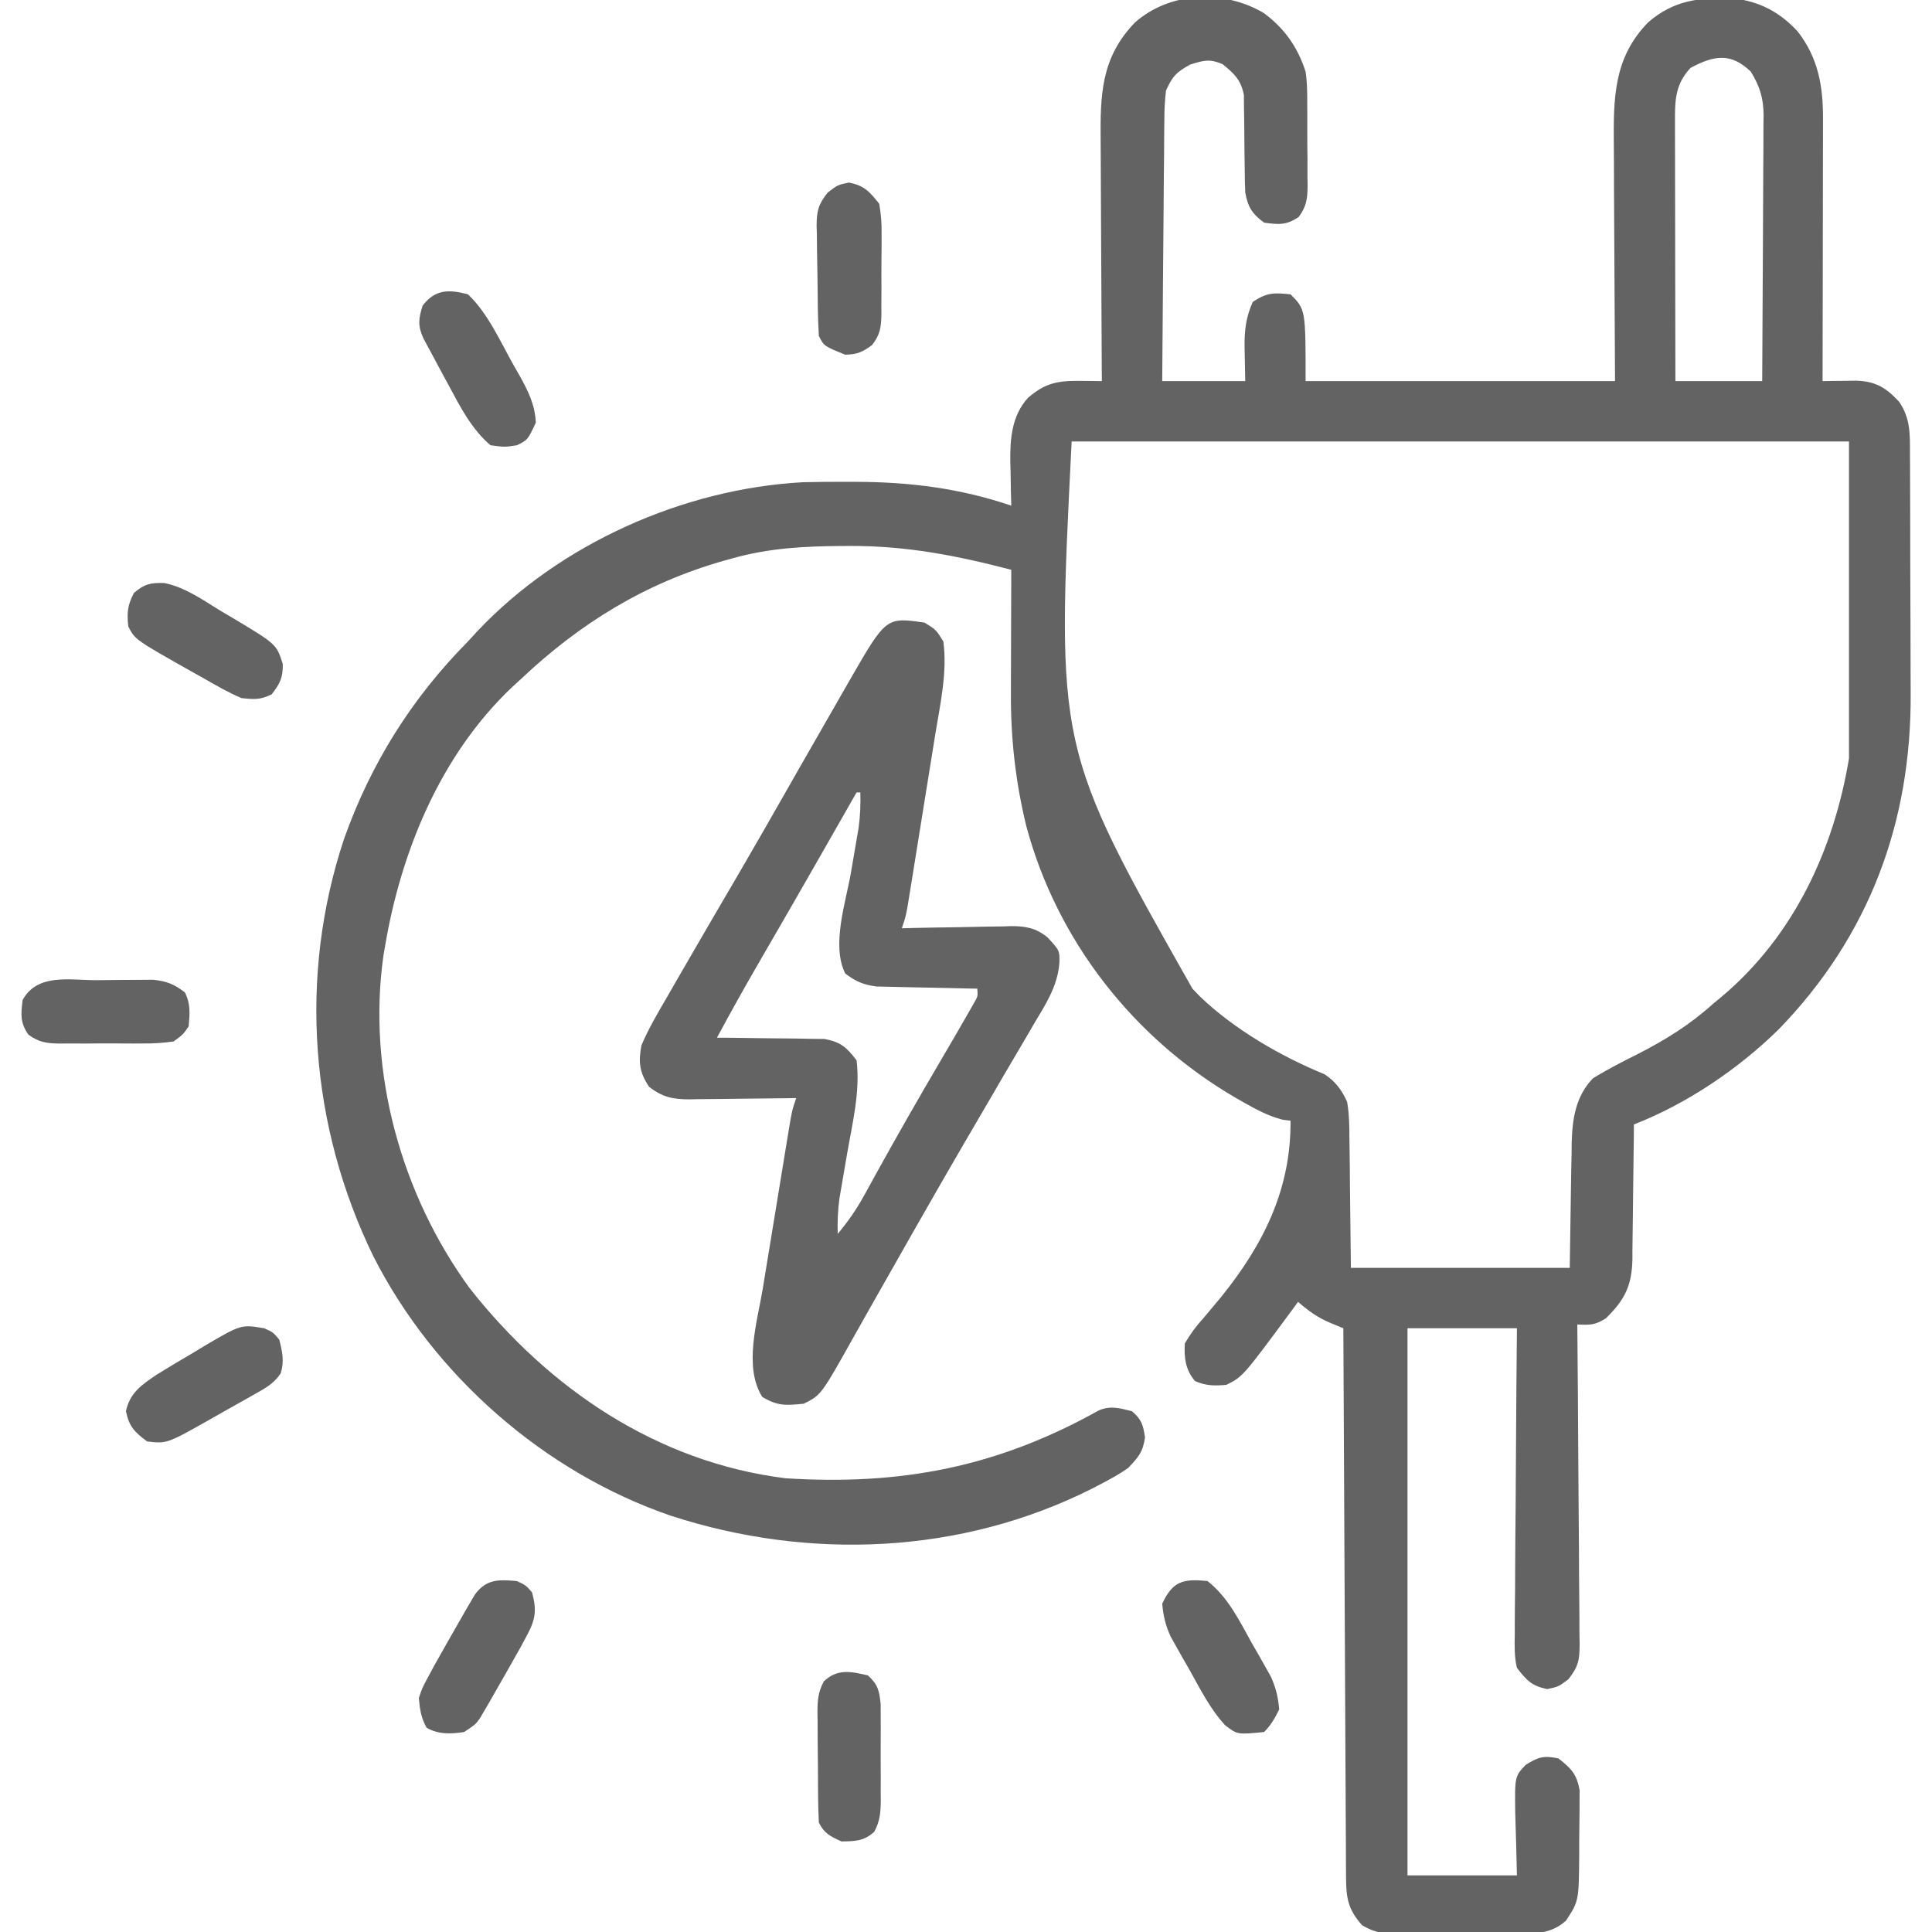 <?xml version="1.0" encoding="UTF-8"?>
<svg version="1.1" xmlns="http://www.w3.org/2000/svg" width="512" height="512">
<path d="M0 0 C5.53 4.111 8.948 8.975 11.086 15.551 C11.497 18.364 11.531 21.129 11.52 23.969 C11.525 24.748 11.53 25.528 11.535 26.331 C11.542 27.968 11.541 29.604 11.532 31.24 C11.523 33.742 11.552 36.242 11.584 38.744 C11.586 40.34 11.585 41.936 11.582 43.531 C11.593 44.276 11.604 45.021 11.616 45.788 C11.57 49.239 11.34 51.205 9.274 54.021 C6.067 56.263 3.902 56.096 0.086 55.551 C-3.11 53.196 -4.227 51.38 -4.914 47.551 C-5.005 45.366 -5.046 43.179 -5.055 40.992 C-5.074 39.719 -5.093 38.446 -5.113 37.135 C-5.142 35.122 -5.164 33.111 -5.165 31.098 C-5.168 29.146 -5.205 27.194 -5.242 25.242 C-5.252 24.079 -5.261 22.916 -5.271 21.717 C-6.099 17.642 -7.747 16.156 -10.914 13.551 C-14.42 12.074 -15.855 12.532 -19.539 13.676 C-23.283 15.756 -24.157 16.732 -25.914 20.551 C-26.211 23.175 -26.352 25.565 -26.346 28.187 C-26.357 28.939 -26.367 29.69 -26.377 30.465 C-26.407 32.938 -26.417 35.41 -26.426 37.883 C-26.443 39.602 -26.461 41.321 -26.48 43.04 C-26.528 47.556 -26.557 52.072 -26.584 56.588 C-26.613 61.2 -26.66 65.812 -26.705 70.424 C-26.791 79.466 -26.857 88.508 -26.914 97.551 C-19.654 97.551 -12.394 97.551 -4.914 97.551 C-4.993 92.884 -4.993 92.884 -5.094 88.218 C-5.13 83.934 -4.669 80.467 -2.914 76.551 C0.807 74.07 2.684 74.087 7.086 74.551 C11.086 78.551 11.086 78.551 11.086 97.551 C38.146 97.551 65.206 97.551 93.086 97.551 C92.967 72.331 92.967 72.331 92.816 47.112 C92.802 42.206 92.802 42.206 92.8 39.9 C92.795 38.309 92.785 36.718 92.769 35.127 C92.655 22.623 92.669 11.871 101.871 2.469 C108.706 -3.45 115.508 -4.162 124.422 -3.895 C131.47 -3.038 136.713 -0.272 141.523 4.926 C146.969 12.002 148.244 19.423 148.199 28.187 C148.2 28.939 148.2 29.69 148.2 30.465 C148.199 32.938 148.191 35.41 148.184 37.883 C148.182 39.602 148.18 41.321 148.179 43.04 C148.175 47.556 148.166 52.072 148.155 56.588 C148.144 61.2 148.14 65.812 148.135 70.424 C148.124 79.466 148.107 88.508 148.086 97.551 C148.912 97.537 149.737 97.523 150.588 97.509 C151.67 97.498 152.752 97.488 153.867 97.477 C154.94 97.463 156.013 97.449 157.119 97.435 C162.267 97.636 164.969 99.344 168.398 103.051 C171.432 107.545 171.24 111.671 171.247 116.899 C171.252 117.752 171.257 118.604 171.262 119.483 C171.277 122.311 171.284 125.14 171.289 127.969 C171.295 129.944 171.301 131.919 171.306 133.894 C171.317 138.046 171.323 142.198 171.326 146.35 C171.332 151.63 171.356 156.909 171.384 162.188 C171.403 166.277 171.408 170.365 171.41 174.453 C171.413 176.397 171.42 178.34 171.434 180.283 C171.65 214.502 160.398 244.705 136.414 269.383 C125.66 279.932 112.118 289.062 98.086 294.551 C98.072 296.458 98.072 296.458 98.058 298.403 C98.018 303.133 97.952 307.863 97.878 312.593 C97.85 314.637 97.829 316.682 97.815 318.727 C97.793 321.671 97.747 324.614 97.695 327.559 C97.694 328.468 97.693 329.378 97.692 330.315 C97.533 337.246 95.692 341.012 90.648 345.926 C87.754 347.761 86.421 347.696 83.086 347.551 C83.097 348.68 83.108 349.809 83.12 350.972 C83.221 361.61 83.296 372.248 83.345 382.887 C83.371 388.356 83.406 393.825 83.463 399.294 C83.517 404.572 83.547 409.85 83.56 415.128 C83.57 417.142 83.588 419.156 83.615 421.169 C83.651 423.99 83.656 426.809 83.654 429.63 C83.672 430.463 83.69 431.296 83.708 432.154 C83.67 436.441 83.461 438.068 80.738 441.569 C78.086 443.551 78.086 443.551 75.086 444.176 C70.963 443.317 69.666 441.862 67.086 438.551 C66.387 435.6 66.452 432.742 66.518 429.721 C66.518 428.843 66.517 427.964 66.516 427.059 C66.52 424.164 66.558 421.27 66.598 418.375 C66.607 416.364 66.614 414.354 66.619 412.343 C66.638 407.057 66.687 401.772 66.743 396.487 C66.794 391.091 66.817 385.695 66.842 380.299 C66.895 369.716 66.983 359.133 67.086 348.551 C57.516 348.551 47.946 348.551 38.086 348.551 C38.086 396.401 38.086 444.251 38.086 493.551 C47.656 493.551 57.226 493.551 67.086 493.551 C66.889 485.219 66.889 485.219 66.635 476.888 C66.521 467.3 66.521 467.3 69.418 464.258 C72.723 462.143 74.238 461.749 78.086 462.551 C81.466 465.209 82.928 466.676 83.701 470.961 C83.691 472.875 83.691 472.875 83.68 474.828 C83.68 475.517 83.68 476.206 83.68 476.916 C83.674 478.367 83.657 479.819 83.628 481.27 C83.586 483.479 83.587 485.684 83.594 487.893 C83.502 500.332 83.502 500.332 80.086 505.551 C75.651 509.57 70.373 509.002 64.711 508.984 C63.709 508.99 62.707 508.995 61.674 509 C59.56 509.007 57.445 509.005 55.33 508.997 C52.097 508.988 48.866 509.017 45.633 509.049 C43.576 509.05 41.518 509.05 39.461 509.047 C38.496 509.058 37.532 509.069 36.538 509.081 C32.304 509.037 29.766 508.951 26.062 506.77 C22.43 502.691 21.834 499.744 21.807 494.299 C21.791 492.373 21.791 492.373 21.774 490.407 C21.771 488.986 21.769 487.565 21.767 486.144 C21.758 484.645 21.748 483.147 21.737 481.649 C21.709 477.583 21.694 473.518 21.681 469.452 C21.666 465.203 21.639 460.953 21.613 456.704 C21.566 448.657 21.53 440.611 21.497 432.565 C21.458 423.404 21.409 414.243 21.359 405.082 C21.255 386.239 21.166 367.395 21.086 348.551 C19.992 348.101 18.897 347.651 17.77 347.188 C14.398 345.801 11.836 343.967 9.086 341.551 C8.529 342.313 7.972 343.074 7.398 343.859 C-5.538 361.363 -5.538 361.363 -9.914 363.551 C-13.084 363.826 -15.29 363.821 -18.227 362.551 C-20.748 359.563 -21.159 356.353 -20.914 352.551 C-19.362 349.94 -18.04 348.122 -16.039 345.926 C-15.011 344.707 -13.988 343.484 -12.969 342.258 C-12.453 341.642 -11.937 341.027 -11.405 340.393 C-0.082 326.404 7.253 311.672 7.086 293.551 C6.079 293.423 6.079 293.423 5.051 293.293 C1.239 292.339 -1.961 290.601 -5.352 288.676 C-6.052 288.279 -6.752 287.882 -7.473 287.472 C-34.515 271.706 -54.789 245.842 -62.914 215.551 C-65.786 203.794 -67.082 192.246 -67.012 180.168 C-67.01 178.758 -67.01 178.758 -67.007 177.319 C-67.002 174.354 -66.989 171.39 -66.977 168.426 C-66.972 166.4 -66.967 164.374 -66.963 162.348 C-66.952 157.415 -66.935 152.483 -66.914 147.551 C-81.278 143.796 -94.719 141.172 -109.664 141.238 C-110.325 141.24 -110.985 141.243 -111.666 141.245 C-121.773 141.298 -131.146 141.781 -140.914 144.551 C-141.613 144.744 -142.312 144.938 -143.033 145.137 C-163.883 151.036 -181.194 161.7 -196.914 176.551 C-197.676 177.248 -198.438 177.946 -199.223 178.664 C-218.182 196.638 -228.681 222.212 -232.914 247.551 C-233.047 248.324 -233.18 249.098 -233.316 249.895 C-237.627 280.604 -228.579 313.115 -210.414 337.988 C-189.504 364.505 -160.919 384.025 -126.766 388.305 C-96.069 390.266 -70.554 385.321 -43.691 370.309 C-40.589 368.986 -38.089 369.743 -34.914 370.551 C-32.351 372.783 -31.977 374.131 -31.477 377.488 C-32.035 381.397 -33.207 382.683 -35.914 385.551 C-38.28 387.241 -40.772 388.592 -43.352 389.926 C-44.088 390.31 -44.824 390.694 -45.583 391.09 C-80.233 408.504 -120.444 410.126 -157.023 398.273 C-190.624 386.788 -219.848 361.163 -235.949 329.529 C-252.755 295.068 -255.882 255.35 -243.73 218.847 C-236.628 198.86 -225.801 181.611 -210.914 166.551 C-210.077 165.642 -209.241 164.733 -208.379 163.797 C-186.582 140.685 -153.831 126.064 -122.154 124.347 C-118.156 124.248 -114.163 124.218 -110.164 124.238 C-109.463 124.239 -108.762 124.241 -108.039 124.242 C-93.711 124.289 -80.567 125.941 -66.914 130.551 C-66.949 129.272 -66.984 127.993 -67.02 126.676 C-67.048 124.967 -67.075 123.259 -67.102 121.551 C-67.127 120.712 -67.152 119.872 -67.178 119.008 C-67.249 112.898 -66.817 106.751 -62.497 101.989 C-57.956 98.043 -54.575 97.425 -48.727 97.488 C-47.64 97.497 -46.553 97.506 -45.434 97.516 C-44.186 97.533 -44.186 97.533 -42.914 97.551 C-42.924 96.096 -42.924 96.096 -42.934 94.612 C-42.995 85.447 -43.04 76.282 -43.069 67.116 C-43.085 62.405 -43.106 57.693 -43.14 52.982 C-43.173 48.43 -43.191 43.879 -43.199 39.327 C-43.204 37.596 -43.215 35.864 -43.231 34.133 C-43.343 21.786 -43.197 11.884 -34.129 2.504 C-24.823 -5.703 -10.607 -6.255 0 0 Z M113.086 14.551 C109.023 18.885 108.943 23.191 108.972 28.868 C108.972 29.61 108.972 30.351 108.972 31.116 C108.973 33.567 108.98 36.018 108.988 38.469 C108.99 40.168 108.992 41.868 108.993 43.568 C108.996 48.041 109.006 52.514 109.017 56.987 C109.028 61.552 109.032 66.117 109.037 70.682 C109.048 79.638 109.065 88.594 109.086 97.551 C116.676 97.551 124.266 97.551 132.086 97.551 C132.154 87.745 132.209 77.94 132.241 68.134 C132.257 63.581 132.278 59.027 132.312 54.474 C132.345 50.078 132.363 45.682 132.371 41.286 C132.376 39.611 132.387 37.935 132.403 36.26 C132.425 33.909 132.428 31.559 132.427 29.208 C132.437 28.519 132.448 27.83 132.459 27.12 C132.43 22.54 131.452 19.457 129.086 15.551 C123.787 10.428 119.311 11.208 113.086 14.551 Z M-50.914 113.551 C-54.998 194.75 -54.998 194.75 -18.914 258.551 C-18.275 259.216 -17.635 259.881 -16.977 260.566 C-7.83 269.356 4.436 276.454 16.141 281.258 C19.006 283.162 20.696 285.453 22.086 288.551 C22.677 291.954 22.691 295.313 22.695 298.762 C22.711 299.621 22.727 300.48 22.743 301.365 C22.795 304.551 22.813 307.739 22.836 310.926 C22.918 318.062 23.001 325.198 23.086 332.551 C42.226 332.551 61.366 332.551 81.086 332.551 C81.296 319.747 81.296 319.747 81.474 306.943 C81.506 305.323 81.54 303.702 81.574 302.082 C81.58 301.259 81.587 300.437 81.593 299.589 C81.75 293.204 82.6 287.143 87.199 282.348 C91.108 279.915 95.158 277.858 99.273 275.801 C106.584 272.043 112.967 268.089 119.086 262.551 C120.306 261.541 120.306 261.541 121.551 260.512 C140.493 244.459 151.053 221.748 155.086 197.551 C155.086 169.831 155.086 142.111 155.086 113.551 C87.106 113.551 19.126 113.551 -50.914 113.551 Z " fill="#636363" transform="translate(334.914,3.449)"/>
<path d="M0 0 C3.062 1.875 3.062 1.875 5 5 C6.093 13.163 4.164 21.618 2.848 29.652 C2.625 31.043 2.403 32.434 2.182 33.825 C1.72 36.72 1.253 39.613 0.782 42.506 C0.179 46.213 -0.415 49.921 -1.006 53.629 C-1.573 57.179 -2.144 60.728 -2.715 64.277 C-2.823 64.952 -2.931 65.626 -3.042 66.321 C-3.348 68.226 -3.658 70.131 -3.969 72.035 C-4.232 73.658 -4.232 73.658 -4.5 75.315 C-5 78 -5 78 -6 81 C-4.971 80.974 -3.942 80.948 -2.882 80.921 C0.953 80.83 4.788 80.773 8.624 80.725 C10.281 80.7 11.937 80.666 13.594 80.623 C15.982 80.562 18.369 80.534 20.758 80.512 C21.492 80.486 22.227 80.46 22.984 80.434 C26.853 80.431 29.439 80.937 32.468 83.275 C35.826 86.889 35.826 86.889 35.758 90.09 C35.306 96.351 32.036 101.287 28.875 106.562 C28.242 107.655 27.609 108.747 26.957 109.872 C24.989 113.258 22.995 116.629 21 120 C19.837 121.994 18.675 123.988 17.516 125.984 C15.226 129.923 12.929 133.855 10.625 137.785 C6.748 144.415 2.932 151.08 -0.875 157.75 C-1.541 158.916 -2.207 160.082 -2.874 161.248 C-6.027 166.768 -9.169 172.294 -12.291 177.832 C-13.738 180.398 -15.189 182.961 -16.641 185.524 C-17.33 186.742 -18.016 187.962 -18.7 189.183 C-27.392 204.696 -27.392 204.696 -32 207 C-36.703 207.463 -38.929 207.647 -43 205.188 C-48.005 197.212 -44.311 185.227 -42.848 176.469 C-42.625 175.102 -42.403 173.735 -42.182 172.367 C-41.721 169.526 -41.254 166.685 -40.782 163.846 C-40.178 160.208 -39.584 156.568 -38.994 152.928 C-38.427 149.441 -37.857 145.955 -37.285 142.469 C-37.177 141.807 -37.069 141.145 -36.958 140.463 C-36.652 138.594 -36.342 136.726 -36.031 134.857 C-35.768 133.265 -35.768 133.265 -35.5 131.641 C-35 129 -35 129 -34 126 C-35.004 126.016 -36.008 126.031 -37.042 126.048 C-40.778 126.102 -44.515 126.136 -48.252 126.165 C-49.867 126.18 -51.482 126.2 -53.096 126.226 C-55.422 126.263 -57.748 126.28 -60.074 126.293 C-61.151 126.316 -61.151 126.316 -62.25 126.34 C-66.694 126.341 -69.483 125.756 -73 123 C-75.549 119.177 -75.86 116.41 -75 112 C-73.14 107.63 -70.775 103.593 -68.375 99.5 C-67.687 98.298 -67 97.096 -66.314 95.892 C-64.564 92.83 -62.793 89.78 -61.013 86.734 C-59.486 84.119 -57.968 81.499 -56.449 78.879 C-54.173 74.965 -51.886 71.057 -49.594 67.152 C-45.699 60.506 -41.878 53.818 -38.062 47.125 C-36.726 44.781 -35.388 42.437 -34.051 40.094 C-33.719 39.513 -33.388 38.932 -33.046 38.333 C-29.292 31.757 -25.526 25.189 -21.75 18.625 C-21.13 17.544 -20.51 16.462 -19.871 15.348 C-10.182 -1.475 -10.182 -1.475 0 0 Z M-17 43 C-16 45 -16 45 -16 45 Z M-18 45 C-18.406 45.712 -18.812 46.424 -19.231 47.158 C-21.174 50.564 -23.118 53.97 -25.062 57.375 C-25.597 58.312 -25.597 58.312 -26.143 59.268 C-30.144 66.275 -34.153 73.277 -38.191 80.262 C-38.525 80.839 -38.859 81.416 -39.202 82.011 C-40.783 84.744 -42.365 87.476 -43.949 90.207 C-47.737 96.75 -51.413 103.345 -55 110 C-54.057 110.004 -53.114 110.008 -52.142 110.012 C-48.628 110.039 -45.116 110.089 -41.603 110.153 C-40.085 110.176 -38.567 110.19 -37.049 110.196 C-34.861 110.205 -32.676 110.246 -30.488 110.293 C-29.174 110.309 -27.859 110.324 -26.505 110.341 C-22.158 111.158 -20.66 112.522 -18 116 C-16.992 124.24 -19.089 132.565 -20.5 140.688 C-20.86 142.776 -21.218 144.865 -21.57 146.955 C-21.888 148.843 -22.214 150.729 -22.541 152.616 C-22.972 155.796 -23.086 158.797 -23 162 C-20.309 158.767 -18.061 155.572 -16.039 151.887 C-15.492 150.897 -14.944 149.908 -14.381 148.889 C-13.801 147.832 -13.222 146.776 -12.625 145.688 C-7.113 135.733 -1.474 125.866 4.292 116.057 C6.853 111.698 9.405 107.334 11.902 102.938 C12.308 102.225 12.714 101.512 13.133 100.777 C14.146 99.03 14.146 99.03 14 97 C13.117 96.985 12.235 96.971 11.325 96.956 C8.036 96.895 4.747 96.82 1.457 96.738 C0.036 96.704 -1.384 96.676 -2.805 96.654 C-4.854 96.62 -6.901 96.568 -8.949 96.512 C-10.18 96.486 -11.411 96.459 -12.678 96.432 C-16.227 95.97 -18.157 95.135 -21 93 C-24.736 85.527 -20.873 74.214 -19.5 66.312 C-19.14 64.224 -18.782 62.135 -18.43 60.045 C-18.112 58.157 -17.786 56.271 -17.459 54.384 C-17.028 51.204 -16.914 48.203 -17 45 C-17.33 45 -17.66 45 -18 45 Z M-24 162 C-23 164 -23 164 -23 164 Z " fill="#636363" transform="translate(245,165)"/>
<path d="M0 0 C2.375 1.062 2.375 1.062 4 3 C4.829 6.258 5.397 8.741 4.371 11.995 C2.439 14.821 0.161 15.96 -2.812 17.637 C-3.382 17.962 -3.952 18.287 -4.538 18.621 C-6.353 19.654 -8.176 20.671 -10 21.688 C-11.227 22.382 -12.454 23.078 -13.68 23.775 C-25.747 30.618 -25.747 30.618 -31 30 C-34.323 27.544 -35.776 26.074 -36.625 22 C-35.606 17.11 -32.441 14.969 -28.453 12.287 C-25.373 10.365 -22.259 8.518 -19.125 6.688 C-18.062 6.042 -16.998 5.397 -15.902 4.732 C-6.099 -1.022 -6.099 -1.022 0 0 Z " fill="#636363" transform="translate(70,352)"/>
<path d="M0 0 C5.431 1.092 10.046 4.384 14.711 7.245 C15.786 7.879 16.861 8.513 17.969 9.167 C29.731 16.206 29.731 16.206 31.398 21.432 C31.473 25.093 30.675 26.625 28.461 29.495 C25.494 30.978 23.8 30.861 20.461 30.495 C17.04 29.047 13.864 27.223 10.648 25.37 C9.797 24.895 8.946 24.421 8.068 23.932 C-7.789 14.995 -7.789 14.995 -9.539 11.495 C-9.945 7.839 -9.753 5.905 -8.039 2.62 C-5.241 0.241 -3.63 -0.101 0 0 Z " fill="#636363" transform="translate(43.539,154.505)"/>
<path d="M0 0 C5.375 5.03 8.747 12.874 12.375 19.25 C13.037 20.402 13.037 20.402 13.712 21.578 C15.993 25.688 17.765 29.204 18 34 C15.87 38.565 15.87 38.565 13 40 C9.75 40.5 9.75 40.5 6 40 C0.975 35.764 -2.137 29.644 -5.188 23.938 C-5.825 22.773 -5.825 22.773 -6.475 21.584 C-7.665 19.397 -8.835 17.201 -10 15 C-10.895 13.337 -10.895 13.337 -11.809 11.641 C-13.328 8.273 -13.087 6.495 -12 3 C-8.702 -1.347 -5.021 -1.346 0 0 Z " fill="#636363" transform="translate(124,78)"/>
<path d="M0 0 C2.375 1.125 2.375 1.125 4 3 C5.25 7.666 4.957 10.086 2.688 14.312 C2.138 15.337 1.589 16.362 1.023 17.418 C0.352 18.613 -0.323 19.807 -1 21 C-1.403 21.719 -1.806 22.438 -2.222 23.178 C-3.531 25.501 -4.855 27.815 -6.188 30.125 C-6.615 30.872 -7.043 31.619 -7.484 32.388 C-7.895 33.087 -8.307 33.787 -8.73 34.508 C-9.096 35.133 -9.461 35.759 -9.837 36.403 C-11 38 -11 38 -14 40 C-17.496 40.543 -20.837 40.675 -23.938 38.875 C-25.432 36.237 -25.729 34.017 -26 31 C-25.137 28.387 -25.137 28.387 -23.688 25.688 C-23.138 24.663 -22.589 23.638 -22.023 22.582 C-21.352 21.387 -20.677 20.193 -20 19 C-19.597 18.281 -19.194 17.562 -18.778 16.822 C-17.469 14.499 -16.145 12.185 -14.812 9.875 C-14.385 9.128 -13.957 8.381 -13.516 7.612 C-13.105 6.913 -12.693 6.213 -12.27 5.492 C-11.904 4.867 -11.539 4.241 -11.163 3.597 C-8.111 -0.593 -4.782 -0.42 0 0 Z " fill="#636363" transform="translate(137,419)"/>
<path d="M0 0 C5.475 4.289 8.411 10.453 11.75 16.438 C12.339 17.462 12.928 18.486 13.535 19.541 C14.096 20.537 14.657 21.533 15.234 22.559 C15.742 23.459 16.25 24.359 16.772 25.287 C18.115 28.253 18.724 30.759 19 34 C17.862 36.327 16.832 38.168 15 40 C7.918 40.708 7.918 40.708 4.656 38.191 C0.709 33.907 -1.93 28.617 -4.75 23.562 C-5.339 22.538 -5.928 21.514 -6.535 20.459 C-7.376 18.965 -7.376 18.965 -8.234 17.441 C-8.742 16.541 -9.25 15.641 -9.772 14.713 C-11.114 11.748 -11.72 9.239 -12 6 C-9.203 0.006 -6.494 -0.66 0 0 Z " fill="#636363" transform="translate(320,419)"/>
<path d="M0 0 C2.679 2.462 2.994 3.948 3.388 7.604 C3.408 9.038 3.41 10.472 3.398 11.906 C3.401 12.668 3.404 13.43 3.407 14.214 C3.409 15.822 3.404 17.429 3.391 19.036 C3.375 21.492 3.391 23.946 3.41 26.402 C3.408 27.966 3.404 29.53 3.398 31.094 C3.408 32.192 3.408 32.192 3.417 33.313 C3.374 36.429 3.178 38.67 1.686 41.436 C-1.016 43.943 -3.399 43.938 -7 44 C-9.948 42.654 -11.543 41.914 -13 39 C-13.123 36.421 -13.188 33.869 -13.203 31.289 C-13.209 30.525 -13.215 29.76 -13.22 28.972 C-13.23 27.353 -13.236 25.734 -13.24 24.115 C-13.25 21.642 -13.281 19.169 -13.312 16.695 C-13.319 15.122 -13.324 13.549 -13.328 11.977 C-13.34 11.238 -13.353 10.499 -13.366 9.738 C-13.352 6.587 -13.194 4.354 -11.667 1.564 C-8.048 -1.831 -4.529 -1.051 0 0 Z " fill="#636363" transform="translate(230,444)"/>
<path d="M0 0 C4.095 0.853 5.412 2.366 8 5.625 C8.488 8.499 8.681 10.766 8.629 13.629 C8.631 14.389 8.634 15.15 8.636 15.933 C8.635 17.534 8.622 19.135 8.597 20.736 C8.563 23.184 8.576 25.628 8.596 28.076 C8.589 29.635 8.579 31.195 8.566 32.754 C8.571 33.483 8.576 34.212 8.581 34.964 C8.502 38.417 8.257 40.294 6.113 43.058 C3.573 44.942 2.171 45.55 -1 45.625 C-6.639 43.348 -6.639 43.348 -8 40.625 C-8.284 35.684 -8.314 30.743 -8.35 25.795 C-8.367 24.145 -8.394 22.495 -8.432 20.846 C-8.487 18.463 -8.509 16.082 -8.523 13.699 C-8.546 12.966 -8.569 12.232 -8.592 11.476 C-8.576 7.521 -8.138 5.799 -5.655 2.659 C-3 0.625 -3 0.625 0 0 Z " fill="#636363" transform="translate(225,48.375)"/>
<path d="M0 0 C2.237 -0.01 4.472 -0.041 6.708 -0.072 C8.137 -0.079 9.565 -0.084 10.994 -0.088 C12.289 -0.097 13.584 -0.107 14.919 -0.116 C18.592 0.262 20.465 1.017 23.376 3.24 C24.922 6.332 24.67 8.835 24.376 12.24 C22.865 14.434 22.865 14.434 20.376 16.24 C17.535 16.638 15.09 16.802 12.251 16.771 C11.468 16.775 10.684 16.779 9.876 16.783 C8.222 16.786 6.568 16.778 4.914 16.762 C2.385 16.74 -0.142 16.762 -2.67 16.787 C-4.28 16.784 -5.889 16.779 -7.499 16.771 C-8.63 16.784 -8.63 16.784 -9.784 16.796 C-13.256 16.734 -15.268 16.5 -18.104 14.426 C-20.316 11.244 -20.096 9.024 -19.624 5.24 C-15.675 -1.905 -7.138 0.019 0 0 Z " fill="#636363" transform="translate(25.624,259.76)"/>
</svg>
